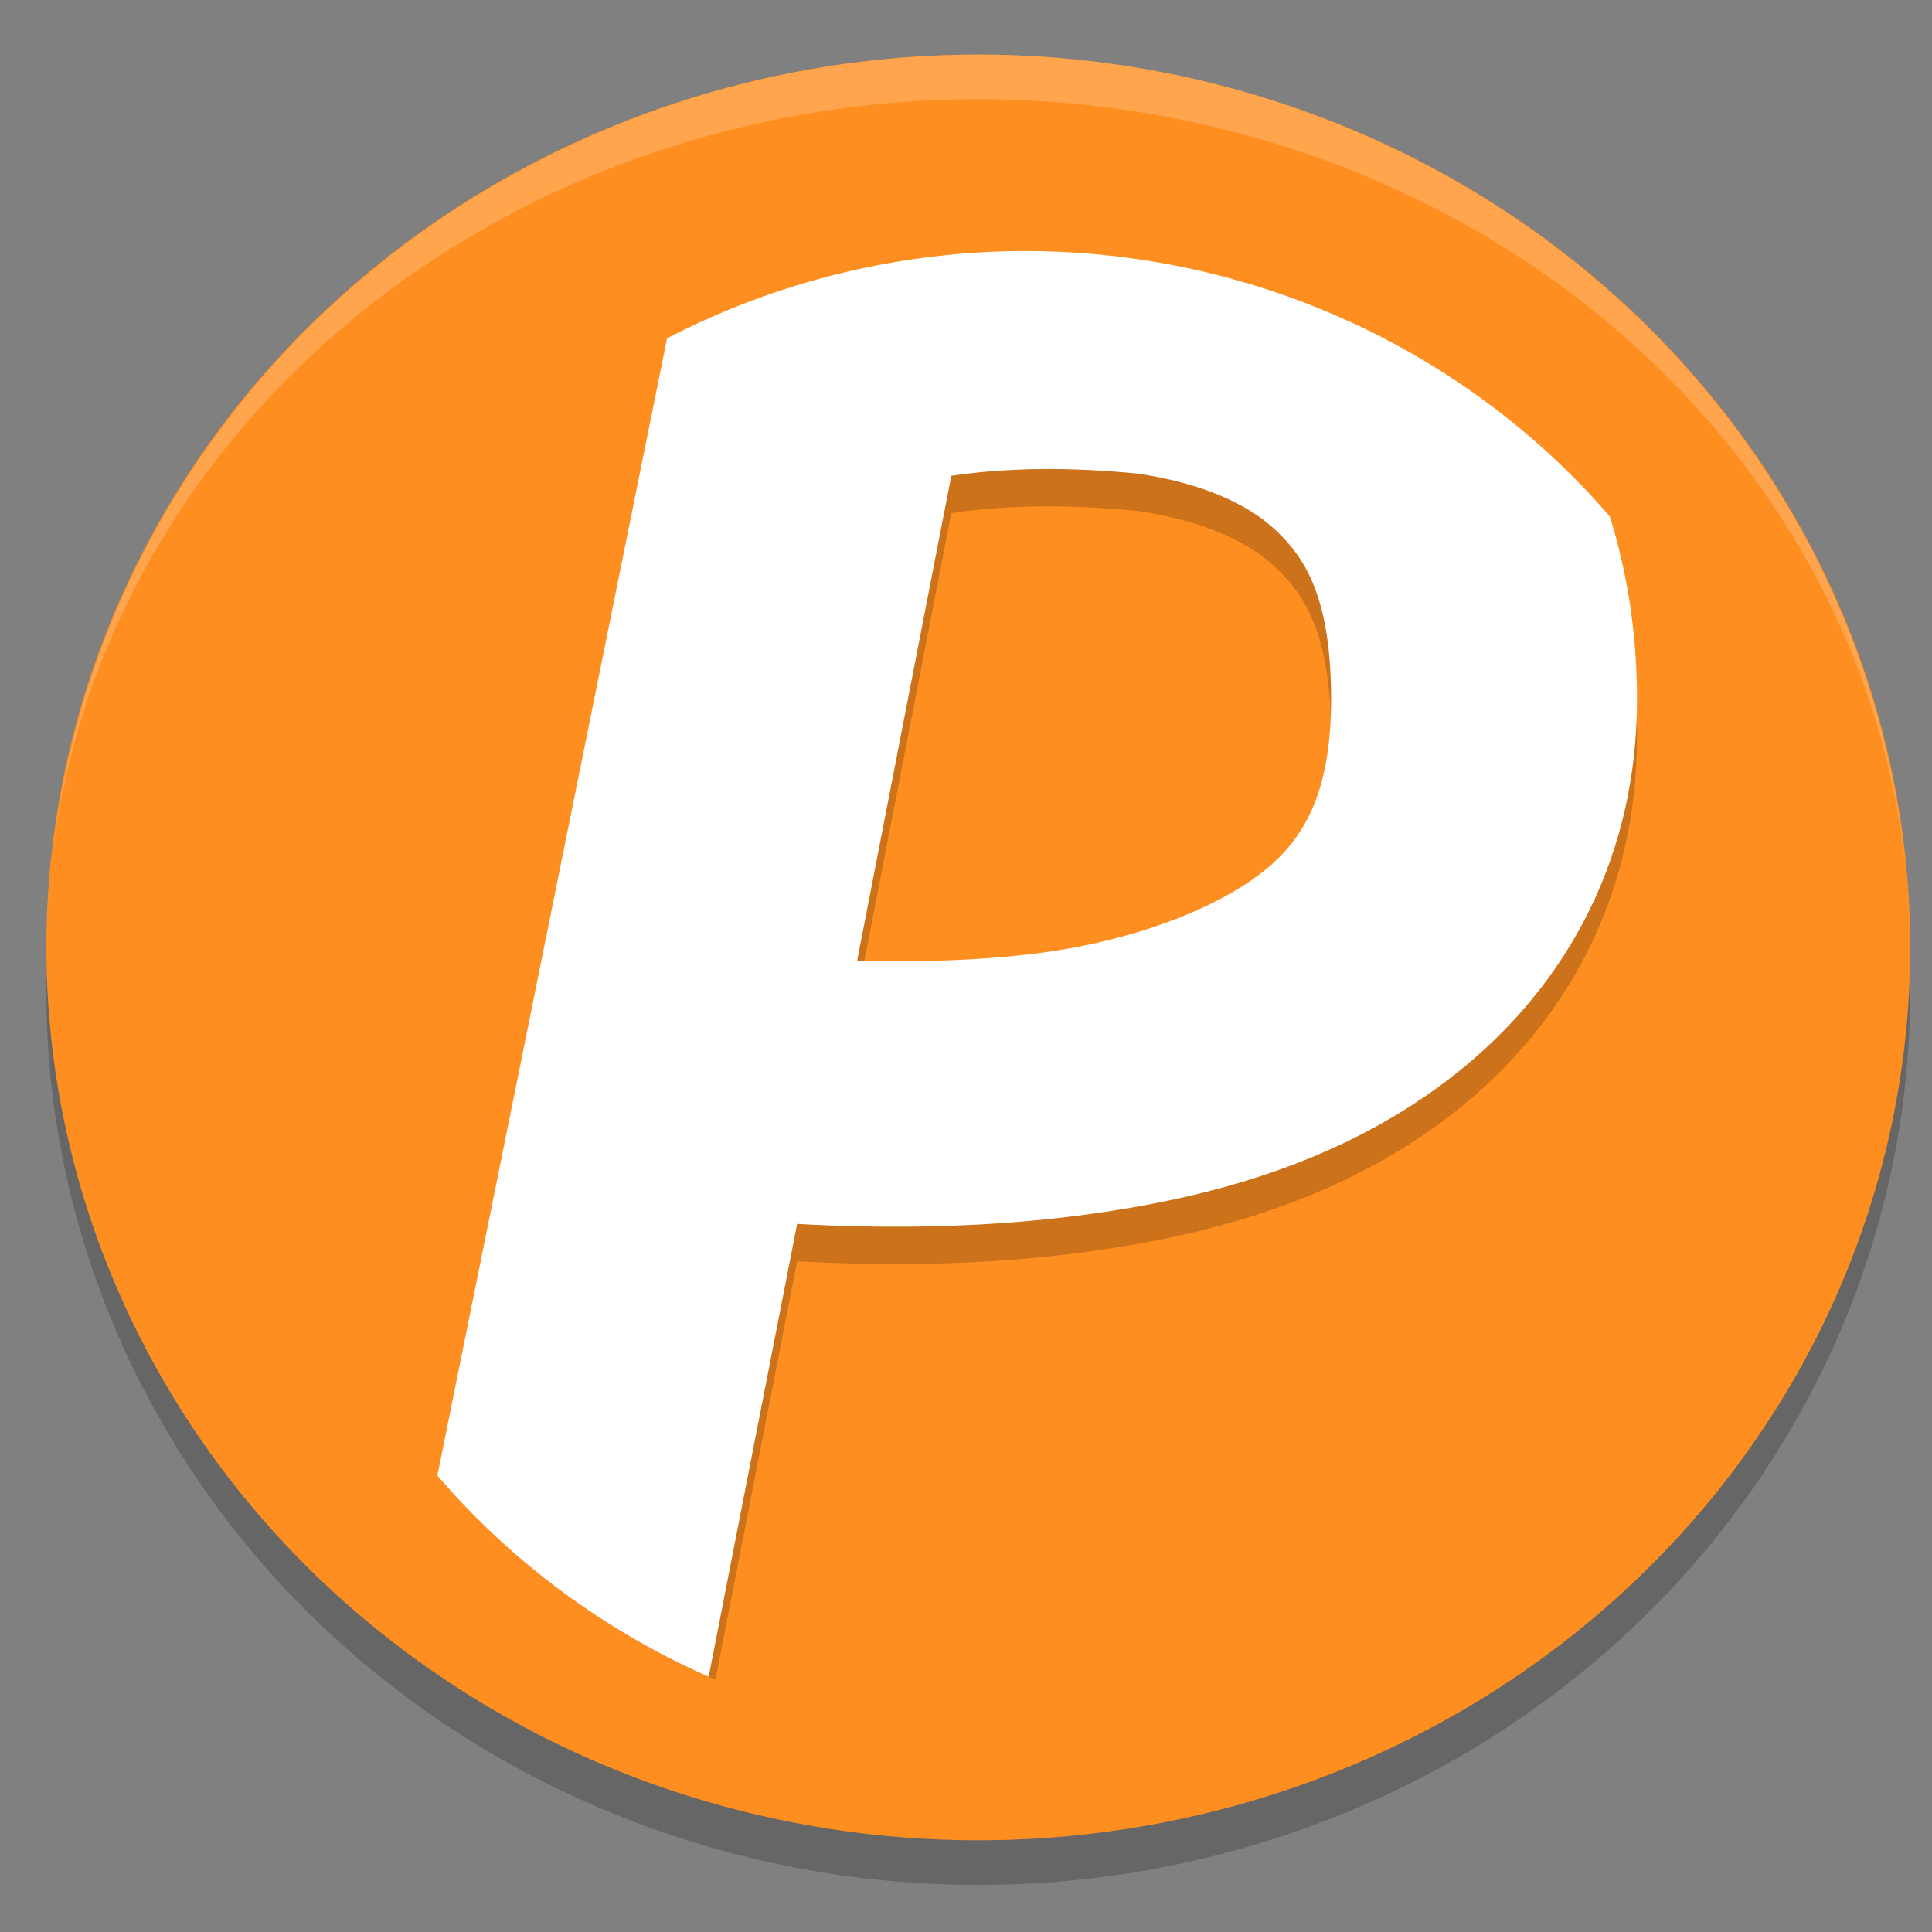 <?xml version="1.0" encoding="UTF-8" standalone="no"?>
<svg
   xmlns:dc="http://purl.org/dc/elements/1.1/"
   xmlns:cc="http://creativecommons.org/ns#"
   xmlns:rdf="http://www.w3.org/1999/02/22-rdf-syntax-ns#"
   xmlns:svg="http://www.w3.org/2000/svg"
   xmlns="http://www.w3.org/2000/svg"
   xmlns:sodipodi="http://sodipodi.sourceforge.net/DTD/sodipodi-0.dtd"
   xmlns:inkscape="http://www.inkscape.org/namespaces/inkscape"
   height="48"
   viewBox="0 0 48 48"
   width="48"
   version="1.1"
   id="svg12"
   sodipodi:docname="peek.svg"
   inkscape:version="0.92.2pre0 (973e216, 2017-07-25)">
  <rect x="0" y="0" width="48" height="48" fill="#808080" stroke="none"/>
  <defs
     id="defs16" />
  <sodipodi:namedview
     pagecolor="#ffffff"
     bordercolor="#666666"
     borderopacity="1"
     objecttolerance="10"
     gridtolerance="10"
     guidetolerance="10"
     inkscape:pageopacity="0"
     inkscape:pageshadow="2"
     inkscape:window-width="1360"
     inkscape:window-height="691"
     id="namedview14"
     showgrid="false"
     inkscape:zoom="4.9166667"
     inkscape:cx="24.40678"
     inkscape:cy="22.983051"
     inkscape:window-x="0"
     inkscape:window-y="0"
     inkscape:window-maximized="1"
     inkscape:current-layer="svg12" />
  <path
     d="M 24.305,2.465 A 23.153,22.183 0 0 0 1.153,24.648 23.153,22.183 0 0 0 24.305,46.831 23.153,22.183 0 0 0 47.458,24.648 23.153,22.183 0 0 0 24.305,2.465 Z"
     style="opacity:0.2;fill:#000000;fill-opacity:1;stroke-width:1.133"
     id="path2"
     inkscape:connector-curvature="0" />
  <path
     d="M 24.305,1.356 A 23.153,22.183 0 0 0 1.153,23.539 23.153,22.183 0 0 0 24.305,45.721 23.153,22.183 0 0 0 47.458,23.539 23.153,22.183 0 0 0 24.305,1.356 Z"
     style="fill:#ff8e20;fill-opacity:1;stroke-width:1.133"
     id="path4"
     inkscape:connector-curvature="0" />
  <path
     style="font-variant-ligatures:normal;font-variant-position:normal;font-variant-caps:normal;font-variant-numeric:normal;font-variant-alternates:normal;font-feature-settings:normal;text-orientation:mixed;shape-padding:0;opacity:0.2;vector-effect:none;fill:#000000;fill-opacity:1;stroke-width:0.939"
     d="m 25.467,7.165 c -3.101,0.004 -6.155,0.748 -8.894,2.169 L 11.018,36.835 a 19.005,18.554 0 0 0 6.756,4.898 l 2.03,-10.397 c 2.033,0.113 4.53,0.121 7.127,-0.225 3.005,-0.4 6.237,-1.238 8.996,-3.319 2.759,-2.081 4.744,-5.276 4.744,-9.494 0,-1.636 -0.244,-3.156 -0.676,-4.539 C 36.385,9.578 31.069,7.165 25.467,7.165 Z M 25.972,12.581 c 0.766,-0.003 1.52,0.04 2.268,0.111 1.514,0.217 2.716,0.709 3.46,1.413 0.743,0.704 1.37,1.697 1.37,4.193 0,2.275 -0.628,3.487 -1.789,4.363 -1.161,0.876 -3.156,1.638 -5.377,1.933 -1.569,0.209 -3.175,0.239 -4.608,0.198 l 2.339,-12.044 c 0.795,-0.115 1.573,-0.164 2.339,-0.167 z"
     id="path6"
     inkscape:connector-curvature="0" />
  <path
     style="font-variant-ligatures:normal;font-variant-position:normal;font-variant-caps:normal;font-variant-numeric:normal;font-variant-alternates:normal;font-feature-settings:normal;text-orientation:mixed;shape-padding:0;opacity:1;vector-effect:none;fill:#ffffff;fill-opacity:1;stroke-width:0.939"
     d="m 25.467,6.237 c -3.101,0.004 -6.155,0.748 -8.894,2.169 L 10.866,36.661 c 1.834,2.139 4.138,3.847 6.741,4.997 l 2.197,-11.25 c 2.033,0.113 4.53,0.121 7.127,-0.225 3.005,-0.4 6.237,-1.238 8.996,-3.319 2.759,-2.081 4.744,-5.276 4.744,-9.495 0,-1.636 -0.244,-3.156 -0.676,-4.539 C 36.385,8.65 31.069,6.238 25.467,6.237 Z m 0.505,5.416 c 0.766,-0.003 1.52,0.04 2.268,0.111 1.514,0.217 2.716,0.709 3.46,1.413 0.743,0.704 1.37,1.697 1.37,4.193 0,2.275 -0.628,3.487 -1.789,4.363 -1.161,0.876 -3.156,1.638 -5.377,1.934 -1.569,0.209 -3.175,0.239 -4.608,0.197 l 2.339,-12.044 c 0.795,-0.115 1.573,-0.164 2.339,-0.167 z"
     id="path8"
     inkscape:connector-curvature="0" />
  <path
     d="M 24.305,1.356 A 23.153,22.183 0 0 0 1.316,21.156 23.153,21.074 0 0 1 24.305,2.465 23.153,21.074 0 0 1 47.367,21.816 23.153,22.183 0 0 0 24.305,1.356 Z M 47.367,21.816 a 23.153,22.183 0 0 1 0.09,1.722 23.153,21.074 0 0 0 -0.09,-1.722 z M 1.316,21.156 a 23.153,21.074 0 0 0 -0.056,0.435 23.153,22.183 0 0 1 0.056,-0.435 z M 1.259,21.591 A 23.153,22.183 0 0 0 1.153,23.539 23.153,21.074 0 0 1 1.259,21.591 Z"
     id="path10"
     inkscape:connector-curvature="0"
     style="opacity:0.2;fill:#ffffff;stroke-width:1.133" />
</svg>
